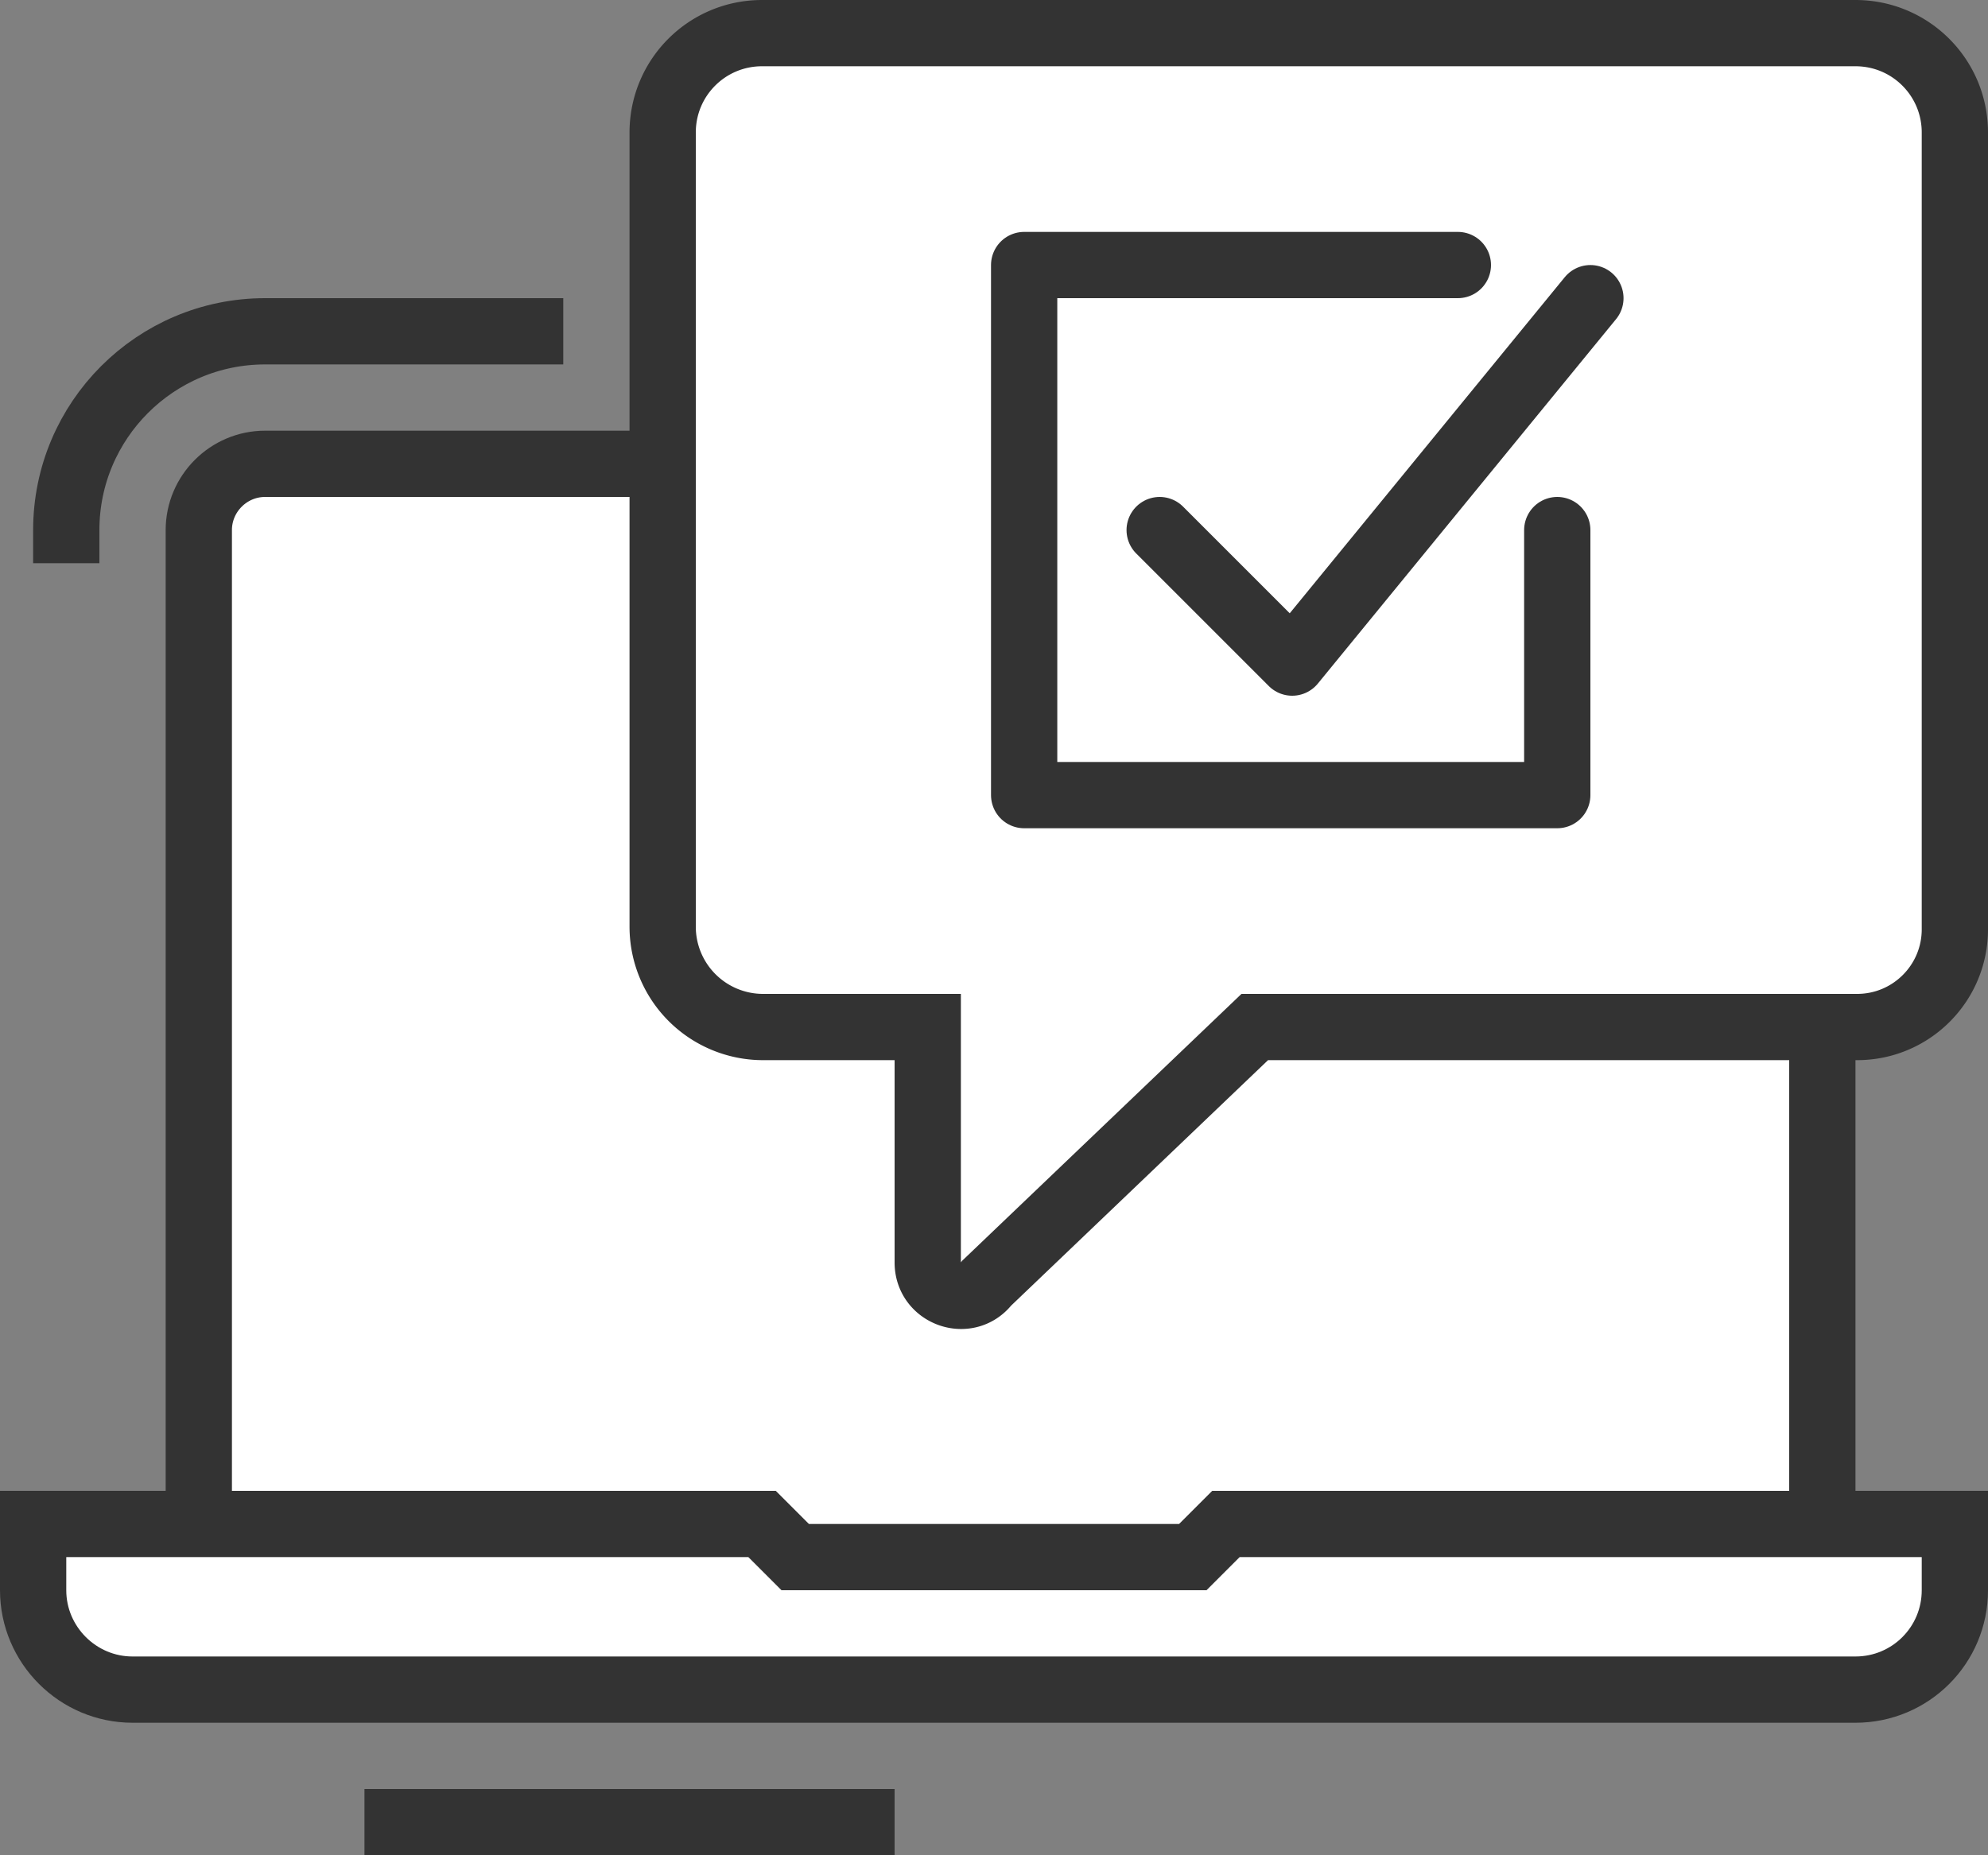 <svg width="60" height="56" viewBox="0 0 60 56" fill="none" xmlns="http://www.w3.org/2000/svg"><rect x="0" y="0" width="60" height="56" fill="#808080" stroke="none"/><path d="M53 14H8c-1.1 0-2 .9-2 2v31h49V16c0-1.1-.9-2-2-2z" fill="#fff" stroke="#333" stroke-miterlimit="10"/><path d="M6 46V16c0-1.1.9-2 2-2h45c1.1 0 2 .9 2 2v30" stroke="#333" stroke-width="2" stroke-miterlimit="10"/><path d="M59 4v24.05c0 1.63-1.32 2.95-2.95 2.95H37.87l-8.09 7.73c-.58.75-1.78.33-1.78-.62V31h-4.98A3.03 3.03 0 0 1 20 27.98V4c0-1.66 1.34-3 3-3h33c1.66 0 3 1.34 3 3z" fill="#fff" stroke="#333" stroke-width="2" stroke-miterlimit="10"/><path d="M35 16l4 4 9-11" stroke="#333" stroke-width="2" stroke-miterlimit="10" stroke-linecap="round" stroke-linejoin="round"/><path d="M47 16v8H30.91V8H44" stroke="#333" stroke-width="2" stroke-miterlimit="10" stroke-linecap="round" stroke-linejoin="round"/><path d="M2 17v-1c0-3.31 2.69-6 6-6h9" stroke="#333" stroke-width="2" stroke-miterlimit="10"/><path d="M59 46H37l-1 1H24l-1-1H1v2c0 1.65 1.35 3 3 3h52c1.66 0 3-1.34 3-3v-2z" fill="#fff" stroke="#333" stroke-width="2" stroke-miterlimit="10"/><path d="M11 55h16" stroke="#333" stroke-width="2" stroke-miterlimit="10"/></svg>